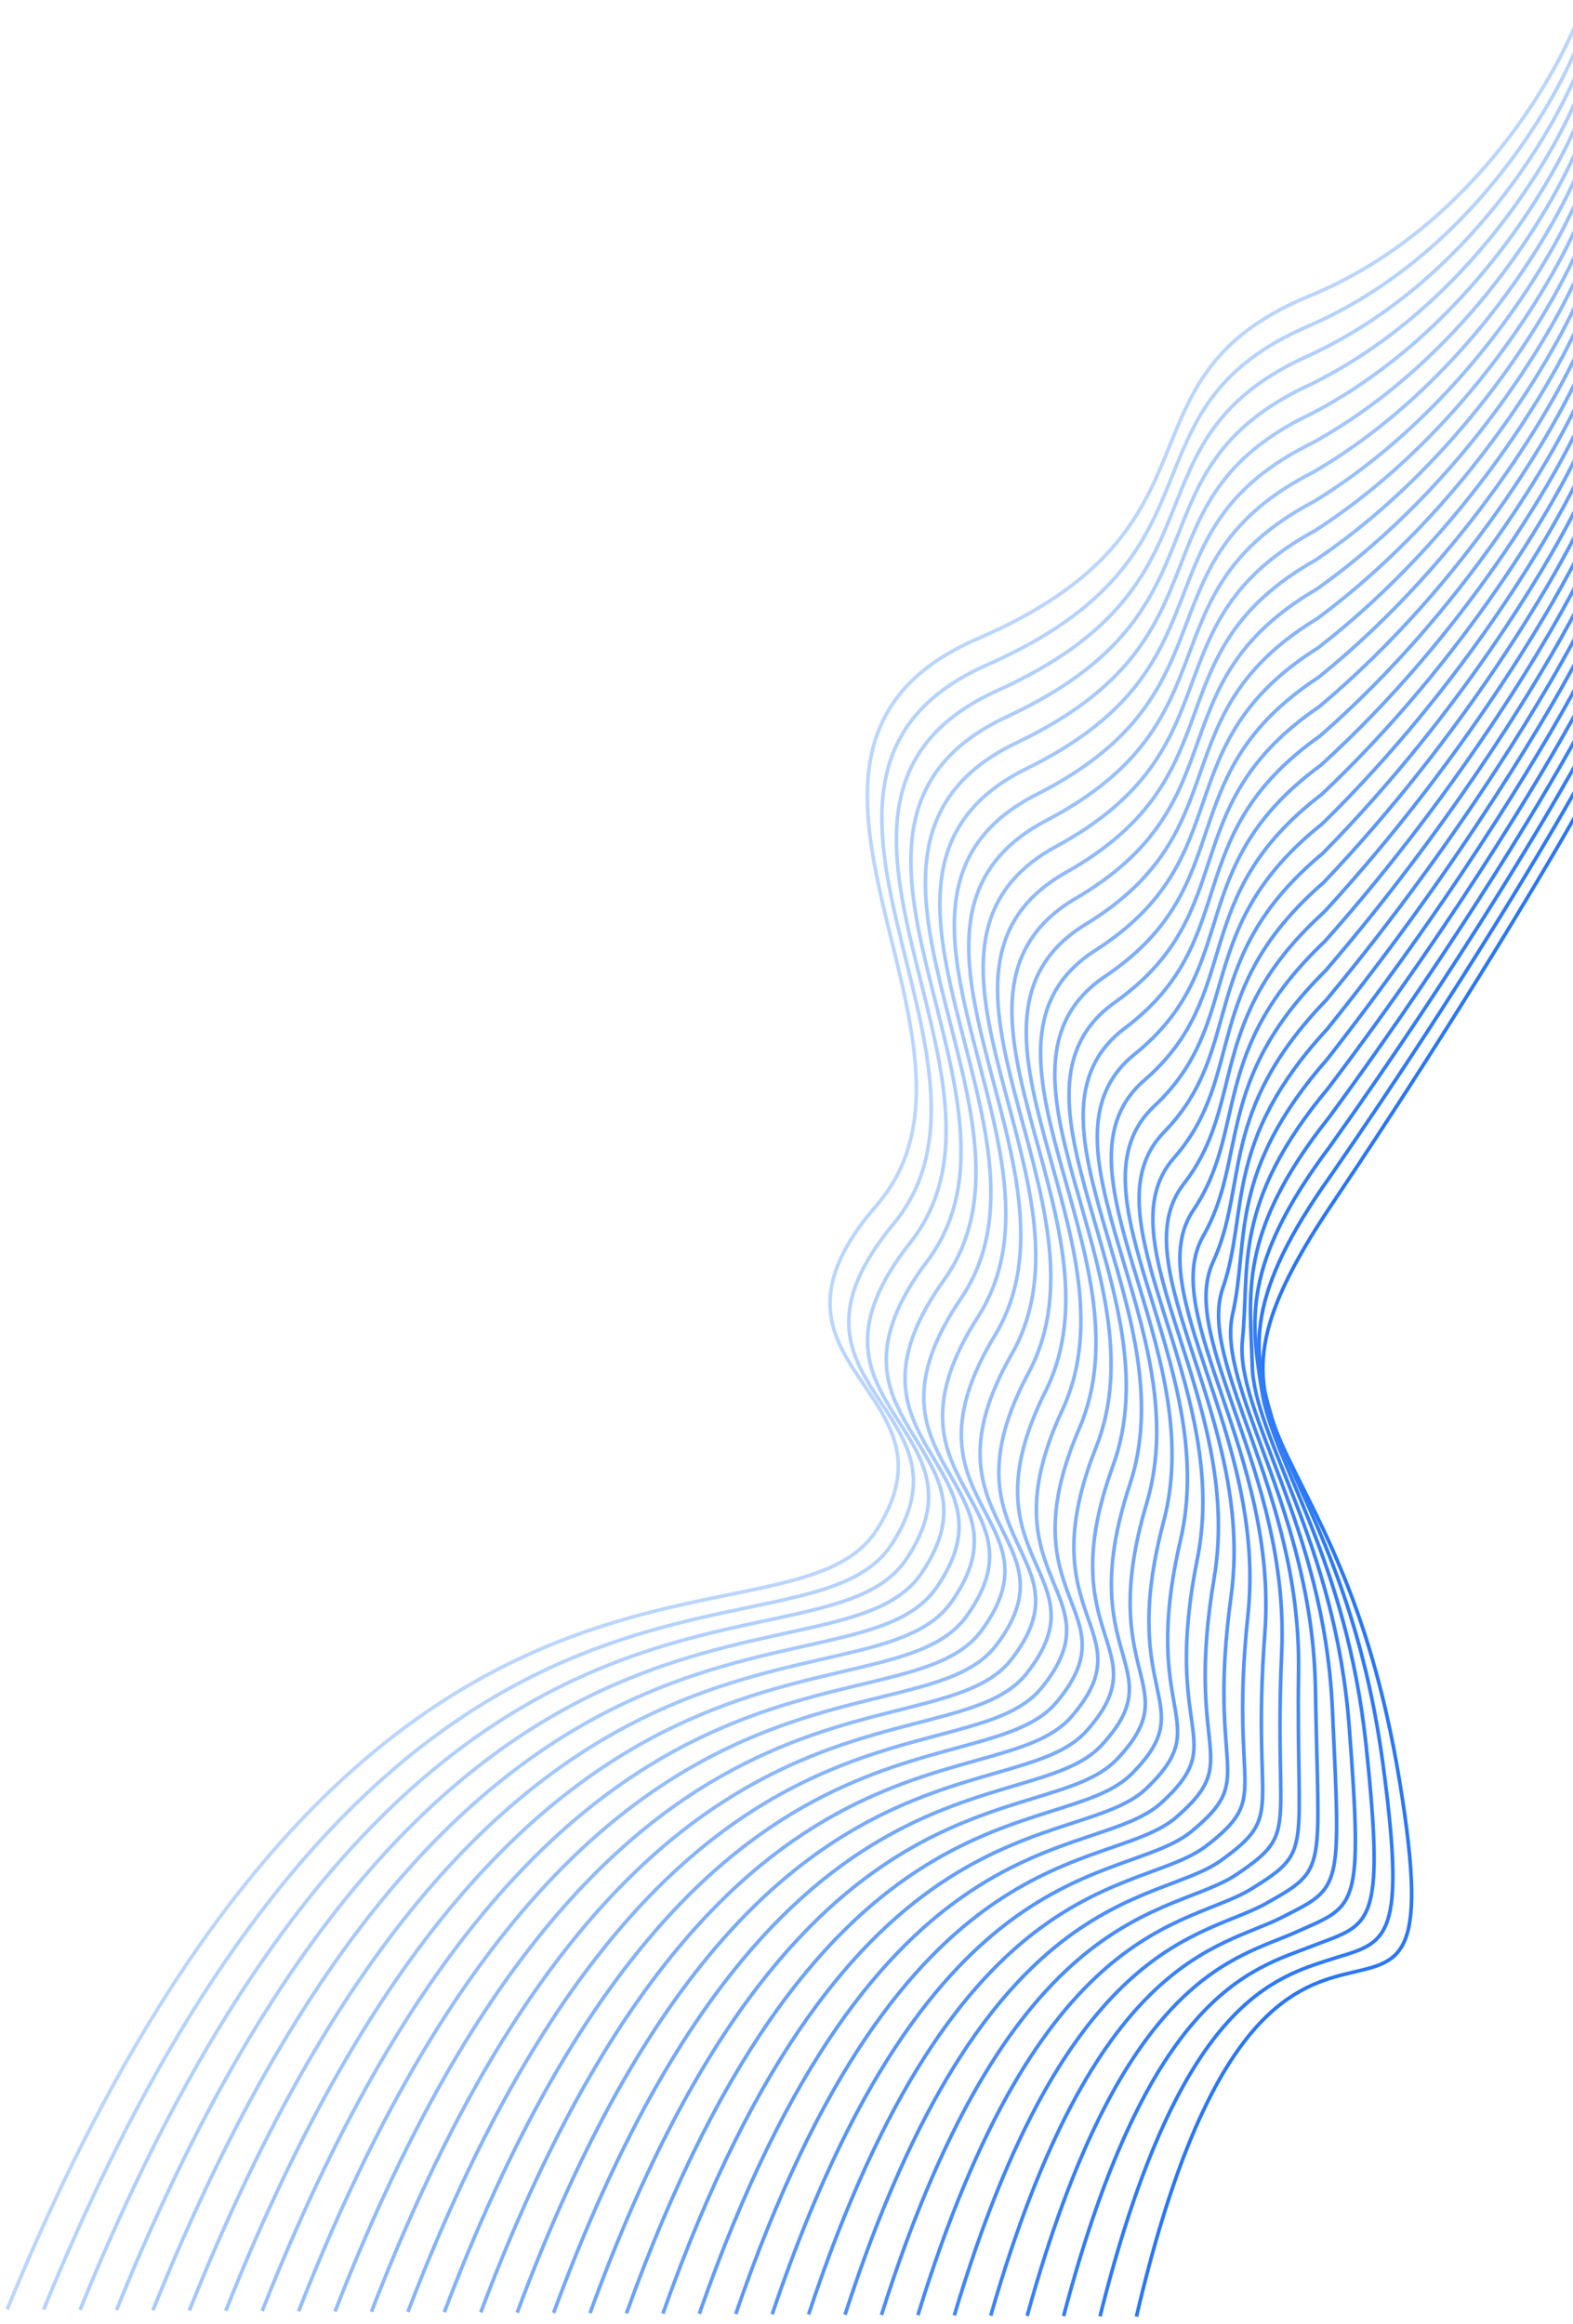 <svg width="218" height="322" fill="none" xmlns="http://www.w3.org/2000/svg">
<path d="M1 320C50 200.5 109 231.5 121.5 212C134 192.5 102 189.5 121.5 167C141 144.5 99.5 104 135.5 88.5C171.5 73 153.5 52.5 181.5 41C203.9 31.8 216.167 10.167 219.5 0.5" stroke="#BAD5FF" stroke-width="0.5"/>
<path d="M157.5 321C176 241.5 202.5 299 194 247C185.5 195 162 200.5 184.5 167C202.5 140.2 215.333 118.5 219.5 111" stroke="#2A77F6" stroke-width="0.5"/>
<path d="M6.048 320.032C53.766 203.105 111.226 232.927 123.577 213.99C135.927 195.052 105.105 192.194 123.839 169.581C142.573 146.968 102.153 107.399 136.859 92.099C171.564 76.798 154.137 56.734 181.597 45.065C203.855 35.297 216.14 13.661 219.5 4.065" stroke="#B5D2FF" stroke-width="0.5"/>
<path d="M11.097 320.065C57.532 205.71 113.452 234.355 125.653 215.98C137.855 197.605 108.21 194.887 126.177 172.161C144.145 149.435 104.806 110.798 138.218 95.698C171.629 80.597 154.774 60.968 181.693 49.129C203.81 38.794 216.113 17.156 219.5 7.629" stroke="#B1CFFE" stroke-width="0.5"/>
<path d="M16.145 320.097C61.298 208.315 115.678 235.782 127.73 217.97C139.782 200.157 111.315 197.581 128.516 174.742C145.718 151.903 107.46 114.198 139.577 99.296C171.694 84.395 155.411 65.202 181.79 53.194C203.765 42.29 216.086 20.651 219.5 11.194" stroke="#ACCCFE" stroke-width="0.5"/>
<path d="M21.194 320.129C65.065 210.919 117.903 237.21 129.807 219.96C141.71 202.71 114.419 200.274 130.855 177.323C147.29 154.371 110.113 117.597 140.936 102.895C171.758 88.194 156.048 69.436 181.887 57.258C203.719 45.787 216.059 24.145 219.5 14.758" stroke="#A7C9FE" stroke-width="0.5"/>
<path d="M26.242 320.161C68.831 213.524 120.129 238.637 131.883 221.95C143.637 205.262 117.524 202.968 133.194 179.903C148.863 156.839 112.766 120.996 142.294 106.494C171.823 91.992 156.685 73.669 181.984 61.323C203.674 49.284 216.032 27.64 219.5 18.323" stroke="#A3C6FE" stroke-width="0.5"/>
<path d="M31.29 320.194C72.597 216.129 122.355 240.064 133.96 223.939C145.564 207.814 120.629 205.661 135.532 182.484C150.435 159.306 115.419 124.395 143.653 110.093C171.887 95.79 157.323 77.903 182.081 65.387C203.629 52.781 216.005 31.134 219.5 21.887" stroke="#9EC3FD" stroke-width="0.5"/>
<path d="M36.339 320.226C76.363 218.734 124.581 241.492 136.036 225.929C147.492 210.367 123.734 208.355 137.871 185.064C152.008 161.774 118.072 127.794 145.012 113.692C171.952 99.589 157.96 82.137 182.177 69.452C203.584 56.277 215.978 34.629 219.5 25.452" stroke="#99C0FD" stroke-width="0.5"/>
<path d="M41.387 320.258C80.129 221.339 126.807 242.919 138.113 227.919C149.419 212.919 126.839 211.048 140.21 187.645C153.581 164.242 120.726 131.194 146.371 117.29C172.016 103.387 158.597 86.371 182.274 73.516C203.539 59.774 215.952 38.124 219.5 29.016" stroke="#95BDFD" stroke-width="0.5"/>
<path d="M46.435 320.29C83.895 223.944 129.032 244.347 140.19 229.909C151.347 215.472 129.944 213.742 142.548 190.226C155.153 166.71 123.379 134.593 147.73 120.889C172.081 107.185 159.234 90.605 182.371 77.581C203.494 63.271 215.925 41.618 219.5 32.581" stroke="#90BAFC" stroke-width="0.5"/>
<path d="M51.484 320.323C87.661 226.548 131.258 245.774 142.266 231.899C153.274 218.024 133.048 216.435 144.887 192.806C156.726 169.177 126.032 137.992 149.089 124.488C172.145 110.984 159.871 94.839 182.468 81.645C203.448 66.768 215.898 45.113 219.5 36.145" stroke="#8CB7FC" stroke-width="0.5"/>
<path d="M56.532 320.355C91.427 229.153 133.484 247.202 144.343 233.889C155.202 220.577 136.153 219.129 147.226 195.387C158.298 171.645 128.685 141.391 150.448 128.087C172.21 114.782 160.508 99.073 182.564 85.71C203.403 70.264 215.871 48.608 219.5 39.71" stroke="#87B4FC" stroke-width="0.5"/>
<path d="M61.581 320.387C95.194 231.758 135.71 248.629 146.419 235.879C157.129 223.129 139.258 221.823 149.564 197.968C159.871 174.113 131.339 144.79 151.806 131.685C172.274 118.581 161.145 103.306 182.661 89.774C203.358 73.761 215.844 52.102 219.5 43.274" stroke="#82B1FC" stroke-width="0.5"/>
<path d="M66.629 320.419C98.96 234.363 137.935 250.056 148.496 237.869C159.056 225.681 142.363 224.516 151.903 200.548C161.443 176.581 133.992 148.189 153.165 135.284C172.339 122.379 161.782 107.54 182.758 93.839C203.313 77.258 215.817 55.597 219.5 46.839" stroke="#7EAEFB" stroke-width="0.5"/>
<path d="M71.677 320.452C102.726 236.968 140.161 251.484 150.573 239.859C160.984 228.234 145.468 227.21 154.242 203.129C163.016 179.048 136.645 151.589 154.524 138.883C172.403 126.177 162.419 111.774 182.855 97.903C203.268 80.755 215.79 59.091 219.5 50.403" stroke="#79ABFB" stroke-width="0.5"/>
<path d="M76.726 320.484C106.492 239.573 142.387 252.911 152.649 241.849C162.911 230.786 148.573 229.903 156.581 205.71C164.589 181.516 139.298 154.988 155.883 142.482C172.468 129.976 163.056 116.008 182.952 101.968C203.223 84.252 215.763 62.586 219.5 53.968" stroke="#74A8FB" stroke-width="0.5"/>
<path d="M81.774 320.516C110.258 242.177 144.613 254.339 154.726 243.839C164.839 233.339 151.677 232.597 158.919 208.29C166.161 183.984 141.952 158.387 157.242 146.081C172.532 133.774 163.694 120.242 183.048 106.032C203.177 87.748 215.737 66.081 219.5 57.532" stroke="#70A5FA" stroke-width="0.5"/>
<path d="M86.823 320.548C114.024 244.782 146.839 255.766 156.802 245.829C166.766 235.891 154.782 235.29 161.258 210.871C167.734 186.452 144.605 161.786 158.601 149.679C172.597 137.573 164.331 124.476 183.145 110.097C203.132 91.245 215.71 69.575 219.5 61.097" stroke="#6BA2FA" stroke-width="0.5"/>
<path d="M91.871 320.581C117.79 247.387 149.065 257.194 158.879 247.819C168.694 238.444 157.887 237.984 163.597 213.452C169.307 188.919 147.258 165.186 159.96 153.278C172.661 141.371 164.968 128.71 183.242 114.161C203.087 94.742 215.683 73.07 219.5 64.661" stroke="#669FFA" stroke-width="0.5"/>
<path d="M96.919 320.613C121.557 249.992 151.29 258.621 160.956 249.808C170.621 240.996 160.992 240.677 165.936 216.032C170.879 191.387 149.911 168.585 161.319 156.877C172.726 145.169 165.605 132.944 183.339 118.226C203.042 98.239 215.656 76.564 219.5 68.226" stroke="#629CF9" stroke-width="0.5"/>
<path d="M101.968 320.645C125.323 252.597 153.516 260.048 163.032 251.798C172.548 243.548 164.097 243.371 168.274 218.613C172.452 193.855 152.565 171.984 162.677 160.476C172.79 148.968 166.242 137.177 183.436 122.29C202.997 101.736 215.629 80.059 219.5 71.79" stroke="#5D98F9" stroke-width="0.5"/>
<path d="M107.016 320.677C129.089 255.202 155.742 261.476 165.109 253.788C174.476 246.101 167.202 246.065 170.613 221.194C174.024 196.323 155.218 175.383 164.036 164.075C172.855 152.766 166.879 141.411 183.532 126.355C202.952 105.232 215.602 83.554 219.5 75.355" stroke="#5895F9" stroke-width="0.5"/>
<path d="M112.064 320.71C132.855 257.806 157.968 262.903 167.185 255.778C176.403 248.653 170.306 248.758 172.952 223.774C175.597 198.79 157.871 178.782 165.395 167.673C172.919 156.565 167.516 145.645 183.629 130.419C202.906 108.729 215.575 87.048 219.5 78.919" stroke="#5492F9" stroke-width="0.5"/>
<path d="M117.113 320.742C136.621 260.411 160.193 264.331 169.262 257.768C178.331 251.206 173.411 251.452 175.29 226.355C177.169 201.258 160.524 182.181 166.754 171.272C172.984 160.363 168.153 149.879 183.726 134.484C202.861 112.226 215.548 90.543 219.5 82.484" stroke="#4F8FF8" stroke-width="0.5"/>
<path d="M122.161 320.774C140.387 263.016 162.419 265.758 171.339 259.758C180.258 253.758 176.516 254.145 177.629 228.936C178.742 203.726 163.178 185.581 168.113 174.871C173.048 164.161 168.79 154.113 183.823 138.548C202.816 115.723 215.522 94.038 219.5 86.048" stroke="#4B8CF8" stroke-width="0.5"/>
<path d="M127.21 320.806C144.153 265.621 164.645 267.186 173.415 261.748C182.186 256.311 179.621 256.839 179.968 231.516C180.315 206.194 165.831 188.98 169.472 178.47C173.113 167.96 169.427 158.347 183.919 142.613C202.771 119.219 215.495 97.532 219.5 89.613" stroke="#4689F8" stroke-width="0.5"/>
<path d="M132.258 320.839C147.919 268.226 166.871 268.613 175.492 263.738C184.113 258.863 182.726 259.532 182.306 234.097C181.887 208.661 168.484 192.379 170.831 182.069C173.177 171.758 170.065 162.581 184.016 146.677C202.726 122.716 215.468 101.027 219.5 93.177" stroke="#4186F7" stroke-width="0.5"/>
<path d="M137.306 320.871C151.685 270.831 169.097 270.04 177.568 265.728C186.04 261.415 185.831 262.226 184.645 236.677C183.46 211.129 171.137 195.778 172.189 185.667C173.242 175.556 170.702 166.815 184.113 150.742C202.681 126.213 215.441 104.522 219.5 96.742" stroke="#3D83F7" stroke-width="0.5"/>
<path d="M142.355 320.903C155.452 273.435 171.322 271.468 179.645 267.718C187.968 263.968 188.935 264.919 186.984 239.258C185.032 213.597 173.79 199.177 173.548 189.266C173.306 179.355 171.339 171.048 184.21 154.806C202.635 129.71 215.414 108.016 219.5 100.306" stroke="#3880F7" stroke-width="0.5"/>
<path d="M147.403 320.935C159.218 276.04 173.548 272.895 181.722 269.708C189.895 266.52 192.04 267.613 189.323 241.839C186.605 216.065 176.444 202.577 174.907 192.865C173.371 183.153 171.976 175.282 184.307 158.871C202.59 133.206 215.387 111.511 219.5 103.871" stroke="#337DF7" stroke-width="0.5"/>
<path d="M152.452 320.968C162.984 278.645 175.774 274.323 183.798 271.698C191.823 269.073 195.145 270.306 191.661 244.419C188.177 218.532 179.097 205.976 176.266 196.464C173.436 186.952 172.613 179.516 184.403 162.935C202.545 136.703 215.36 115.005 219.5 107.435" stroke="#2F7AF6" stroke-width="0.5"/>
</svg>

